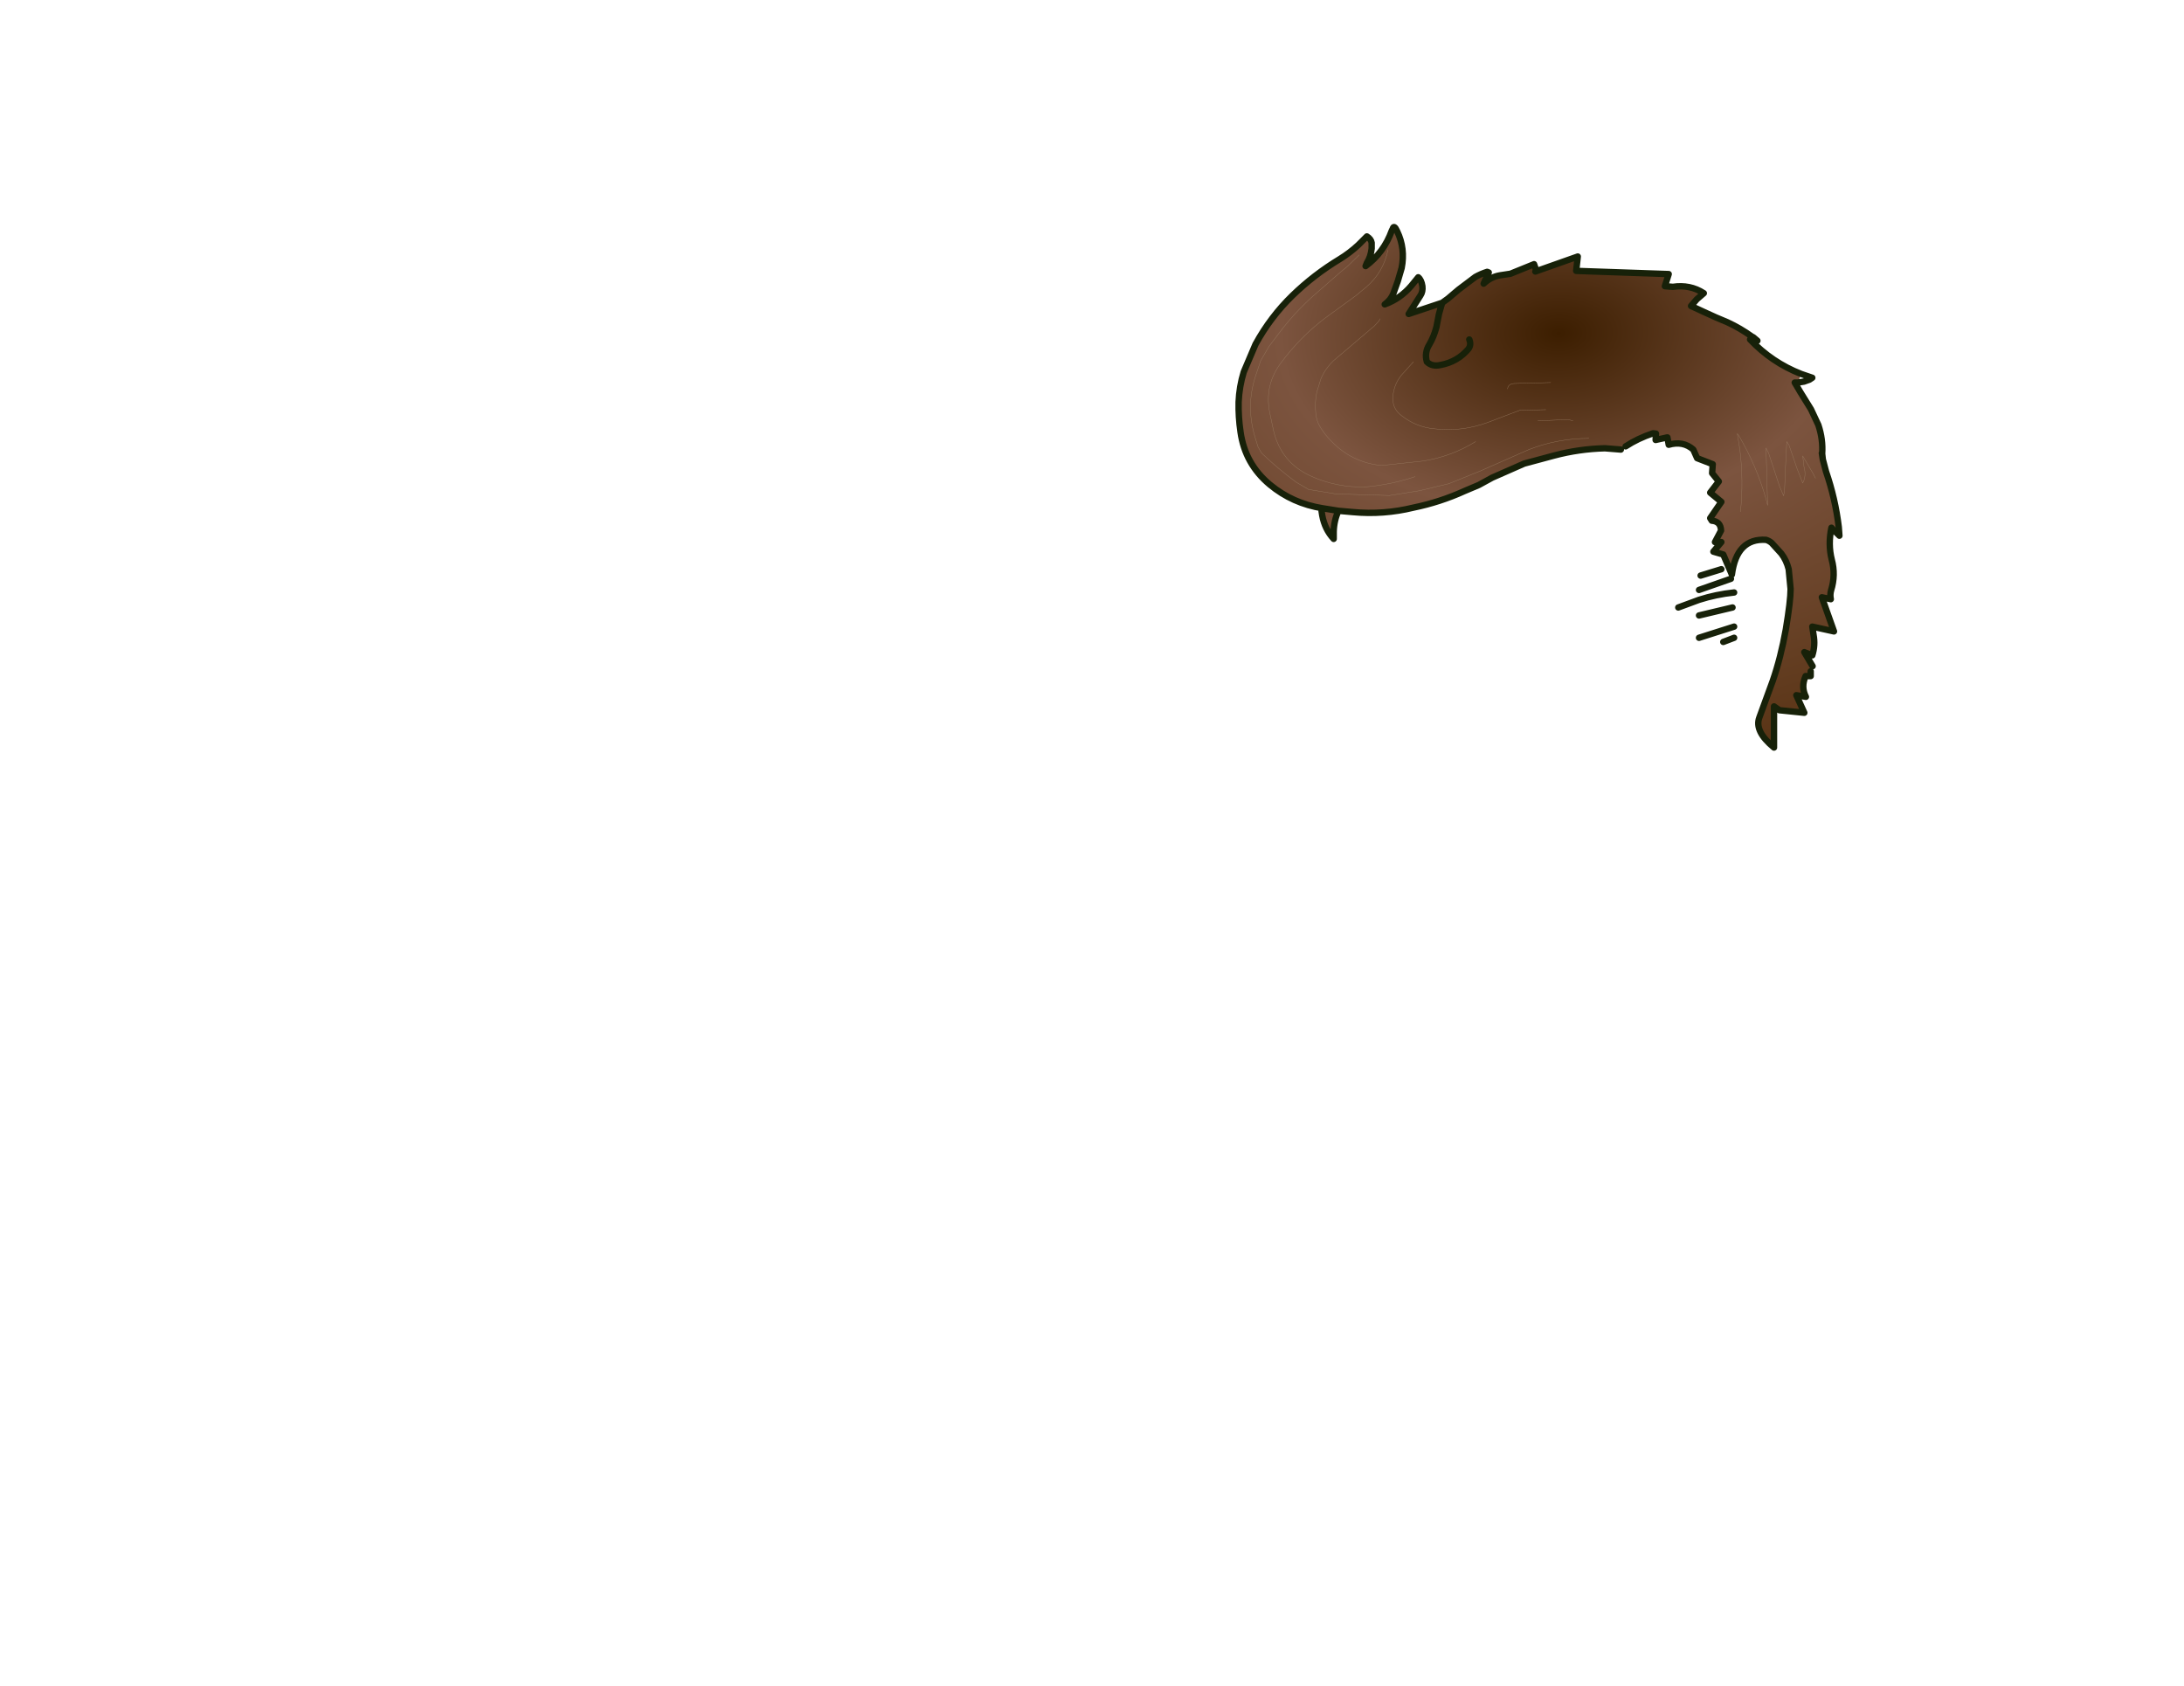 <svg xmlns:xlink="http://www.w3.org/1999/xlink" xmlns="http://www.w3.org/2000/svg" height="264.15px" width="342.25px">
  <g transform="matrix(1.0, 0.0, 0.0, 1.0, 243.25, 83.7)">
    <g data-characterId="1158" height="82.55" transform="matrix(1.0, 0.0, 0.0, 1.0, -49.65, -48.6)" width="95.15" xlink:href="#shape0"><g id="shape0" transform="matrix(1.0, 0.0, 0.0, 1.0, 49.65, 48.6)">
      <path d="M-17.25 -36.25 L-16.35 -36.9 -14.7 -38.3 -12.05 -40.3 Q-11.15 -40.8 -10.2 -41.1 L-9.95 -41.0 -10.75 -39.25 Q-9.65 -40.3 -8.2 -40.55 L-6.55 -40.8 -2.85 -42.3 -2.5 -41.3 -2.65 -41.15 4.0 -43.5 3.75 -41.25 18.25 -40.75 17.65 -38.85 18.9 -38.75 Q21.6 -39.15 23.75 -37.75 L22.65 -36.8 21.75 -35.75 23.8 -34.8 Q25.6 -33.95 27.45 -33.2 29.5 -32.25 31.3 -30.95 L31.0 -30.5 Q34.4 -26.9 39.0 -25.1 L38.5 -23.75 38.0 -23.75 38.85 -22.3 40.55 -19.55 41.7 -17.1 Q42.45 -14.85 42.3 -12.6 L42.25 -12.7 42.4 -11.7 42.9 -9.8 Q44.35 -5.6 44.9 -1.1 L43.75 -1.0 Q43.2 1.6 43.8 4.0 44.45 6.4 43.7 8.8 43.5 9.5 43.65 10.2 L42.25 9.9 44.15 15.25 40.75 14.5 40.95 15.8 Q41.25 17.45 40.75 19.0 L39.5 18.5 40.8 20.7 40.5 21.5 40.5 22.25 39.7 22.25 Q38.95 23.95 39.75 25.5 L38.25 25.25 39.5 28.0 35.6 27.6 34.75 27.0 34.75 33.45 Q31.65 30.9 32.45 28.75 L34.55 23.0 Q35.8 19.4 36.6 14.95 37.35 10.45 37.35 8.6 L37.05 5.5 Q36.7 4.1 35.9 3.05 L34.4 1.4 Q34.0 1.05 33.5 0.9 28.9 0.6 28.15 6.35 L26.8 3.2 25.25 2.75 26.5 1.25 25.5 1.25 26.45 -0.55 Q26.4 -2.0 25.0 -2.1 L24.75 -2.5 26.5 -5.05 24.75 -6.5 26.1 -8.25 25.05 -9.55 25.15 -10.95 22.7 -11.9 22.1 -13.25 Q20.5 -14.65 18.25 -14.0 L18.05 -15.15 18.0 -15.15 16.2 -14.75 16.25 -15.75 15.8 -15.8 Q13.4 -15.0 11.5 -13.75 L10.75 -13.25 8.25 -13.45 Q4.2 -13.35 0.25 -12.3 L-4.4 -11.05 -9.4 -8.85 -11.5 -7.7 -13.75 -6.75 Q-17.6 -5.0 -21.75 -4.15 -26.45 -3.0 -31.25 -3.45 L-33.5 -3.65 Q-34.2 -2.15 -34.25 -0.4 L-34.25 0.75 Q-35.65 -0.75 -36.05 -2.95 L-36.15 -3.6 -36.0 -4.05 Q-40.7 -4.8 -44.25 -7.75 -48.15 -11.0 -48.85 -16.0 -49.2 -18.35 -49.15 -20.7 -49.05 -23.1 -48.35 -25.4 L-46.5 -29.75 Q-44.15 -34.05 -40.7 -37.4 -37.35 -40.65 -33.3 -43.1 -31.75 -44.05 -30.4 -45.3 L-29.05 -46.65 Q-28.4 -46.25 -28.3 -45.65 L-28.3 -44.75 Q-28.45 -43.45 -29.05 -42.5 L-29.25 -42.0 Q-26.4 -44.1 -25.15 -47.55 L-24.3 -47.45 Q-23.0 -44.75 -23.6 -41.7 L-24.2 -39.65 -24.9 -37.7 Q-25.3 -36.7 -26.25 -36.0 -23.8 -36.9 -22.1 -38.9 L-21.0 -40.25 Q-20.5 -39.85 -20.35 -38.85 -20.25 -38.0 -20.65 -37.4 L-22.5 -34.5 -17.25 -36.25 -17.75 -34.5 -18.15 -32.45 Q-18.55 -30.9 -19.3 -29.65 -20.05 -28.4 -19.65 -27.0 -18.85 -26.2 -17.5 -26.5 -14.85 -27.0 -13.15 -29.0 -12.65 -29.65 -13.0 -30.5 -12.65 -29.65 -13.15 -29.0 -14.85 -27.0 -17.5 -26.5 -18.85 -26.2 -19.65 -27.0 -20.05 -28.4 -19.3 -29.65 -18.55 -30.9 -18.15 -32.45 L-17.75 -34.5 -17.25 -36.25 M41.25 -8.75 L40.9 -9.45 39.25 -12.25 39.45 -10.55 Q39.85 -9.1 39.25 -8.0 L38.35 -10.3 37.1 -13.95 36.75 -14.5 36.55 -10.5 36.4 -6.75 36.25 -6.0 35.6 -7.55 33.9 -12.7 33.5 -13.5 33.75 -4.5 33.5 -5.5 Q32.0 -10.75 29.2 -15.5 L29.0 -15.75 29.4 -13.25 Q30.0 -8.4 29.5 -3.5 30.0 -8.4 29.4 -13.25 L29.0 -15.75 29.2 -15.5 Q32.0 -10.75 33.5 -5.5 L33.75 -4.5 33.5 -13.5 33.9 -12.7 35.6 -7.55 36.25 -6.0 36.4 -6.75 36.55 -10.5 36.75 -14.5 37.1 -13.95 38.35 -10.3 39.25 -8.0 Q39.85 -9.1 39.45 -10.55 L39.25 -12.25 40.9 -9.45 41.25 -8.75 M3.25 -17.75 L2.5 -17.95 -2.25 -17.75 2.5 -17.95 3.25 -17.75 M-25.75 -44.5 Q-26.45 -41.1 -29.05 -38.8 L-30.8 -37.35 -35.6 -33.85 Q-39.55 -30.85 -42.5 -26.85 -45.1 -23.4 -44.3 -19.15 L-43.65 -16.1 Q-42.45 -11.25 -37.95 -9.15 -33.85 -7.25 -29.2 -7.4 -25.2 -7.75 -21.5 -9.0 -25.2 -7.75 -29.2 -7.4 -33.85 -7.25 -37.95 -9.15 -42.45 -11.25 -43.65 -16.1 L-44.3 -19.15 Q-45.1 -23.4 -42.5 -26.85 -39.55 -30.85 -35.6 -33.85 L-30.8 -37.35 -29.05 -38.8 Q-26.45 -41.1 -25.75 -44.5 M-30.25 -43.75 L-32.05 -42.0 -33.25 -41.0 -36.75 -37.95 Q-39.85 -35.3 -42.35 -32.1 L-44.4 -29.4 -45.7 -27.15 -46.5 -24.75 Q-48.05 -20.0 -46.55 -15.1 L-46.1 -13.65 -45.55 -12.7 Q-43.0 -10.25 -40.15 -8.15 L-38.2 -7.0 -33.95 -6.3 -25.5 -6.05 -20.8 -6.8 -16.2 -7.9 -11.25 -9.9 -3.65 -13.25 Q0.85 -15.0 5.75 -15.0 0.85 -15.0 -3.65 -13.25 L-11.25 -9.9 -16.2 -7.9 -20.8 -6.8 -25.5 -6.05 -33.95 -6.3 -38.2 -7.0 -40.15 -8.15 Q-43.0 -10.25 -45.55 -12.7 L-46.1 -13.65 -46.55 -15.1 Q-48.05 -20.0 -46.5 -24.75 L-45.7 -27.15 -44.4 -29.4 -42.35 -32.1 Q-39.85 -35.3 -36.75 -37.95 L-33.25 -41.0 -32.05 -42.0 -30.25 -43.75 M-27.0 -33.75 L-27.15 -33.4 -27.9 -32.6 -34.25 -27.2 Q-35.6 -25.9 -36.25 -24.35 L-36.9 -22.25 Q-37.25 -20.55 -37.05 -18.85 -36.95 -17.75 -36.35 -16.75 -35.65 -15.6 -34.65 -14.6 -31.4 -11.2 -26.75 -10.75 L-20.25 -11.45 Q-15.8 -12.15 -12.0 -14.5 -15.8 -12.15 -20.25 -11.45 L-26.75 -10.75 Q-31.4 -11.2 -34.65 -14.6 -35.65 -15.6 -36.35 -16.75 -36.95 -17.75 -37.05 -18.85 -37.25 -20.55 -36.9 -22.25 L-36.25 -24.35 Q-35.6 -25.9 -34.25 -27.2 L-27.9 -32.6 -27.15 -33.4 -27.0 -33.75 M-21.75 -27.0 L-23.6 -24.95 Q-24.7 -23.65 -24.95 -21.8 -25.2 -19.7 -23.6 -18.55 -21.3 -16.75 -18.45 -16.5 -14.2 -16.0 -10.1 -17.5 L-5.1 -19.4 -1.0 -19.5 -5.1 -19.4 -10.1 -17.5 Q-14.2 -16.0 -18.45 -16.5 -21.3 -16.75 -23.6 -18.55 -25.2 -19.7 -24.95 -21.8 -24.7 -23.65 -23.6 -24.95 L-21.75 -27.0 M-33.5 -3.65 L-36.0 -4.05 -33.5 -3.65 M-0.25 -23.75 L-6.0 -23.6 Q-6.95 -23.5 -7.0 -22.75 -6.95 -23.5 -6.0 -23.6 L-0.25 -23.75" fill="url(#gradient0)" fill-rule="evenodd" stroke="none"/>
      <path d="M31.3 -30.95 Q29.5 -32.25 27.45 -33.2 25.6 -33.95 23.8 -34.8 L21.75 -35.75 22.65 -36.8 23.75 -37.75 Q21.6 -39.15 18.9 -38.75 L17.65 -38.85 18.25 -40.75 3.75 -41.25 4.0 -43.5 -2.65 -41.15 -2.5 -41.3 -2.85 -42.3 -6.55 -40.8 -8.2 -40.55 Q-9.65 -40.3 -10.75 -39.25 L-9.95 -41.0 -10.2 -41.1 Q-11.15 -40.8 -12.05 -40.3 L-14.7 -38.3 -16.35 -36.9 -17.25 -36.25 -17.75 -34.5 -18.15 -32.45 Q-18.55 -30.9 -19.3 -29.65 -20.05 -28.4 -19.65 -27.0 -18.85 -26.2 -17.5 -26.5 -14.85 -27.0 -13.15 -29.0 -12.65 -29.65 -13.0 -30.5 M31.0 -30.5 L32.15 -30.3 31.5 -30.85 31.3 -30.95 M31.0 -30.5 Q34.4 -26.9 39.0 -25.1 L40.75 -24.5 40.3 -24.2 39.45 -23.9 38.5 -23.75 38.0 -23.75 38.85 -22.3 40.55 -19.55 41.7 -17.1 Q42.45 -14.85 42.3 -12.6 L42.4 -11.7 42.9 -9.8 Q44.35 -5.6 44.9 -1.1 L45.0 0.25 43.75 -1.0 Q43.2 1.6 43.8 4.0 44.45 6.4 43.7 8.8 43.5 9.5 43.65 10.2 L42.25 9.9 44.15 15.25 40.75 14.5 40.95 15.8 Q41.25 17.45 40.75 19.0 L39.5 18.5 40.8 20.7 M40.5 21.5 L40.5 22.25 39.7 22.25 Q38.95 23.95 39.75 25.5 L38.25 25.25 39.5 28.0 35.6 27.6 34.75 27.0 34.75 33.45 Q31.65 30.9 32.45 28.75 L34.55 23.0 Q35.8 19.4 36.6 14.95 37.35 10.45 37.35 8.6 L37.05 5.5 Q36.7 4.1 35.9 3.05 L34.4 1.4 Q34.0 1.05 33.5 0.9 28.9 0.6 28.15 6.35 L26.8 3.2 25.25 2.75 26.5 1.25 25.5 1.25 26.45 -0.55 Q26.4 -2.0 25.0 -2.1 L24.75 -2.5 26.5 -5.05 24.75 -6.5 26.1 -8.25 25.05 -9.55 25.15 -10.95 22.7 -11.9 22.1 -13.25 Q20.5 -14.65 18.25 -14.0 L18.05 -15.15 18.0 -15.15 16.2 -14.75 16.25 -15.75 15.8 -15.8 Q13.4 -15.0 11.5 -13.75 M10.75 -13.25 L8.25 -13.45 Q4.2 -13.35 0.25 -12.3 L-4.4 -11.05 -9.4 -8.85 -11.5 -7.7 -13.75 -6.75 Q-17.6 -5.0 -21.75 -4.15 -26.45 -3.0 -31.25 -3.45 L-33.5 -3.65 Q-34.2 -2.15 -34.25 -0.4 L-34.25 0.75 Q-35.65 -0.75 -36.05 -2.95 L-36.15 -3.6 -36.0 -4.05 Q-40.7 -4.8 -44.25 -7.75 -48.15 -11.0 -48.85 -16.0 -49.2 -18.35 -49.15 -20.7 -49.05 -23.1 -48.35 -25.4 L-46.5 -29.75 Q-44.15 -34.05 -40.7 -37.4 -37.35 -40.65 -33.3 -43.1 -31.75 -44.05 -30.4 -45.3 L-29.05 -46.65 Q-28.4 -46.25 -28.3 -45.65 L-28.3 -44.75 Q-28.45 -43.45 -29.05 -42.5 L-29.25 -42.0 Q-26.4 -44.1 -25.15 -47.55 L-25.0 -47.85 Q-24.8 -48.55 -24.3 -47.45 -23.0 -44.75 -23.6 -41.7 L-24.2 -39.65 -24.9 -37.7 Q-25.3 -36.7 -26.25 -36.0 -23.8 -36.9 -22.1 -38.9 L-21.0 -40.25 Q-20.5 -39.85 -20.35 -38.85 -20.25 -38.0 -20.65 -37.4 L-22.5 -34.5 -17.25 -36.25 M42.4 -11.7 L42.25 -12.7 42.3 -12.6 M28.0 7.0 L23.0 8.75 M28.5 9.15 Q25.65 9.45 23.0 10.3 L19.75 11.5 M26.5 5.5 L23.25 6.5 M28.5 14.5 L23.0 16.25 M28.5 16.25 L26.8 16.9 M28.25 11.5 L23.0 12.75 M-36.0 -4.05 L-33.5 -3.65" fill="none" stroke="#172109" stroke-linecap="round" stroke-linejoin="round" stroke-width="1.0"/>
      <path d="M-2.25 -17.75 L2.5 -17.95 3.25 -17.75 M29.5 -3.5 Q30.0 -8.4 29.4 -13.25 L29.0 -15.75 29.2 -15.5 Q32.0 -10.75 33.5 -5.5 L33.75 -4.5 33.5 -13.5 33.9 -12.7 35.6 -7.55 36.25 -6.0 36.4 -6.75 36.55 -10.5 36.75 -14.5 37.1 -13.95 38.35 -10.3 39.25 -8.0 Q39.85 -9.1 39.45 -10.55 L39.25 -12.25 40.9 -9.45 41.25 -8.75 M5.75 -15.0 Q0.85 -15.0 -3.65 -13.25 L-11.25 -9.9 -16.2 -7.9 -20.8 -6.8 -25.5 -6.05 -33.95 -6.3 -38.2 -7.0 -40.15 -8.15 Q-43.0 -10.25 -45.55 -12.7 L-46.1 -13.65 -46.55 -15.1 Q-48.05 -20.0 -46.5 -24.75 L-45.7 -27.15 -44.4 -29.4 -42.35 -32.1 Q-39.85 -35.3 -36.75 -37.95 L-33.25 -41.0 -32.05 -42.0 -30.25 -43.75 M-21.5 -9.0 Q-25.2 -7.75 -29.2 -7.4 -33.85 -7.25 -37.95 -9.15 -42.45 -11.25 -43.65 -16.1 L-44.3 -19.15 Q-45.1 -23.4 -42.5 -26.85 -39.55 -30.85 -35.6 -33.85 L-30.8 -37.35 -29.05 -38.8 Q-26.45 -41.1 -25.75 -44.5 M-1.0 -19.5 L-5.1 -19.4 -10.1 -17.5 Q-14.2 -16.0 -18.45 -16.5 -21.3 -16.75 -23.6 -18.55 -25.2 -19.7 -24.95 -21.8 -24.7 -23.65 -23.6 -24.95 L-21.75 -27.0 M-12.0 -14.5 Q-15.8 -12.15 -20.25 -11.45 L-26.75 -10.75 Q-31.4 -11.2 -34.65 -14.6 -35.65 -15.6 -36.35 -16.75 -36.95 -17.75 -37.05 -18.85 -37.25 -20.55 -36.9 -22.25 L-36.25 -24.35 Q-35.6 -25.9 -34.25 -27.2 L-27.9 -32.6 -27.15 -33.4 -27.0 -33.75 M-7.0 -22.75 Q-6.95 -23.5 -6.0 -23.6 L-0.25 -23.75" fill="none" stroke="#9b7d63" stroke-linecap="round" stroke-linejoin="round" stroke-width="0.05"/>
    </g>
    </g>
  </g>
  <defs>
    <radialGradient cx="0" cy="0" gradientTransform="matrix(0.003, 0.108, -0.167, 0.004, 1.0, -31.5)" gradientUnits="userSpaceOnUse" id="gradient0" r="819.2" spreadMethod="pad">
      <stop offset="0.0" stop-color="#3c1e00"/>
      <stop offset="0.318" stop-color="#7c543f"/>
      <stop offset="1.0" stop-color="#482400"/>
    </radialGradient>
  </defs>
</svg>